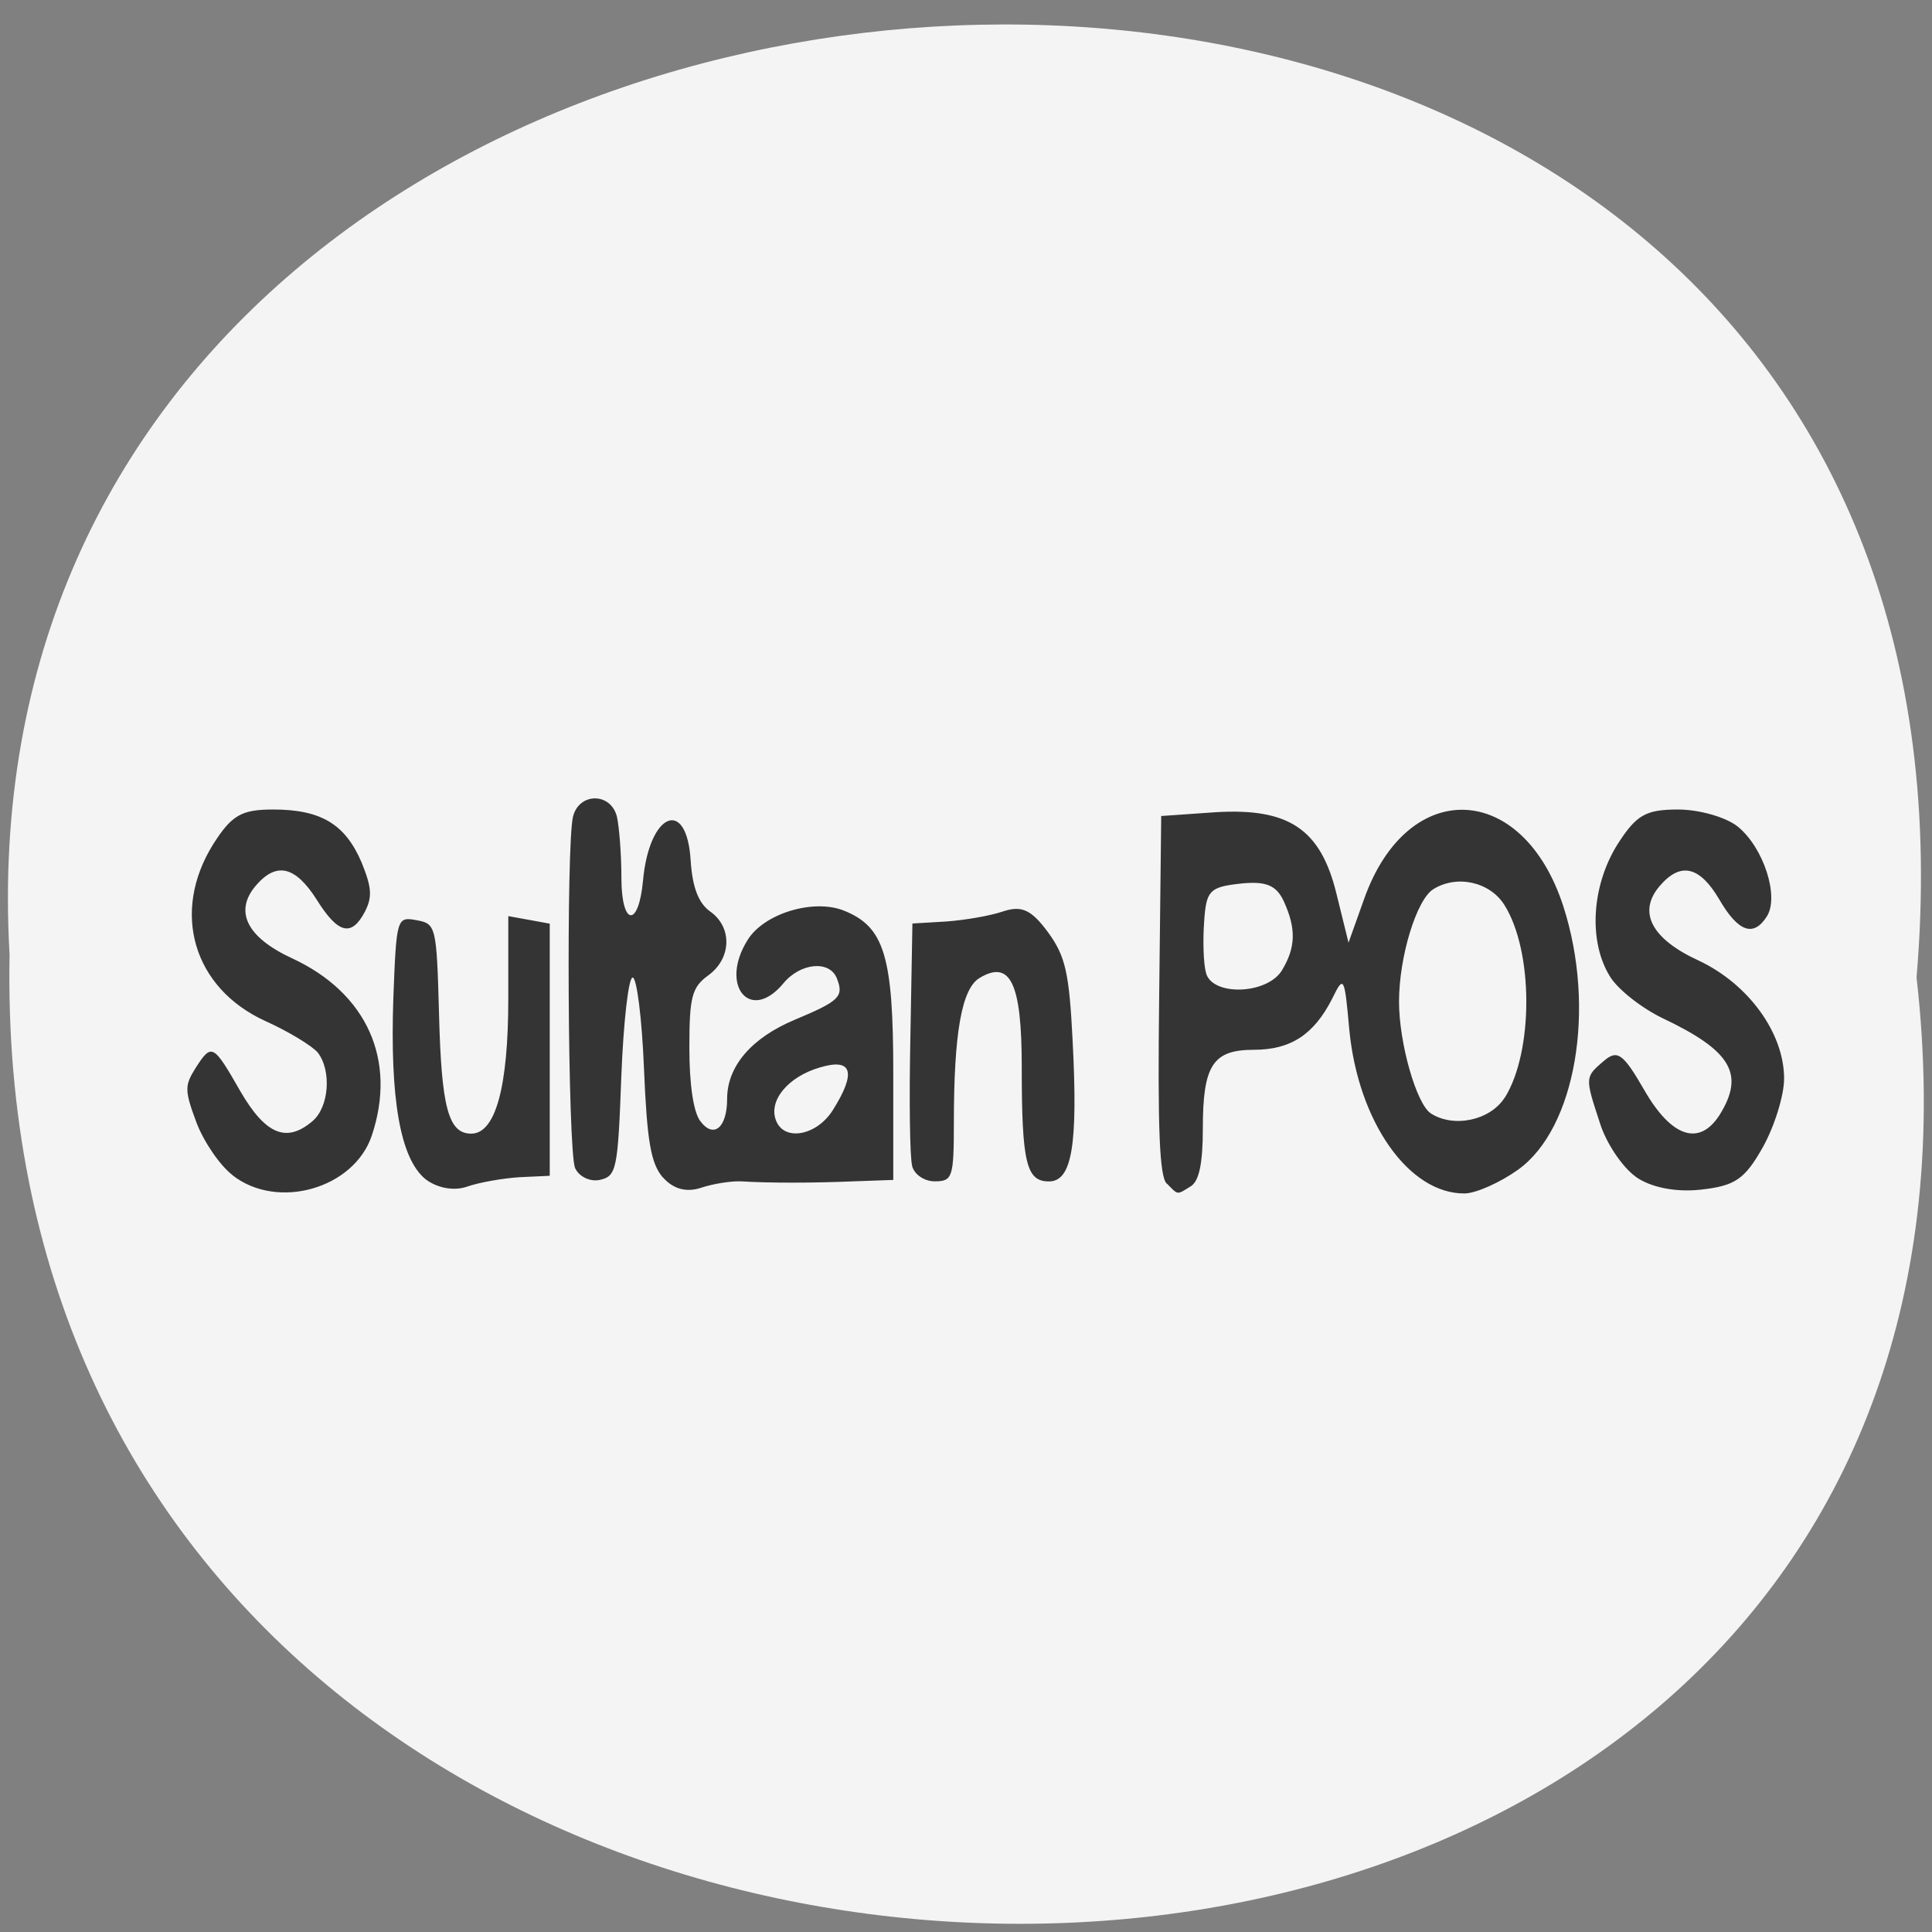 <svg xmlns="http://www.w3.org/2000/svg" viewBox="0 0 22 22"><rect x="0" y="0" width="22" height="22" fill="#808080" stroke="none"/><path d="m 21.824 11.129 c 1.652 14.512 -21.992 14.313 -21.715 -0.258 c -0.777 -13.551 23 -14.773 21.715 0.258" fill="#f4f4f4"/><path d="m 2.645 13.379 c -0.145 -0.113 -0.328 -0.383 -0.41 -0.602 c -0.133 -0.359 -0.133 -0.414 -0.012 -0.609 c 0.188 -0.293 0.203 -0.285 0.516 0.262 c 0.285 0.488 0.523 0.59 0.82 0.336 c 0.188 -0.16 0.219 -0.574 0.059 -0.781 c -0.063 -0.074 -0.328 -0.238 -0.598 -0.359 c -0.82 -0.375 -1.074 -1.238 -0.594 -2.01 c 0.211 -0.332 0.32 -0.398 0.684 -0.398 c 0.547 0 0.824 0.168 1.01 0.609 c 0.113 0.281 0.121 0.387 0.035 0.555 c -0.152 0.289 -0.305 0.254 -0.551 -0.141 c -0.242 -0.379 -0.457 -0.43 -0.691 -0.156 c -0.25 0.293 -0.102 0.59 0.414 0.828 c 0.852 0.395 1.195 1.16 0.906 2.02 c -0.203 0.602 -1.074 0.852 -1.586 0.449 m 2.195 0.043 c -0.285 -0.238 -0.402 -0.91 -0.363 -2.059 c 0.035 -0.914 0.039 -0.93 0.266 -0.887 c 0.219 0.039 0.227 0.07 0.254 1.059 c 0.027 1.07 0.105 1.371 0.367 1.371 c 0.277 0 0.422 -0.531 0.422 -1.539 v -0.938 l 0.238 0.043 l 0.234 0.043 v 2.871 l -0.344 0.016 c -0.188 0.012 -0.461 0.059 -0.602 0.109 c -0.152 0.051 -0.344 0.012 -0.473 -0.09 m 2.707 -0.016 c -0.137 -0.16 -0.18 -0.41 -0.215 -1.242 c -0.023 -0.57 -0.082 -1.035 -0.129 -1.035 c -0.047 0 -0.105 0.508 -0.129 1.129 c -0.039 1.063 -0.055 1.133 -0.246 1.176 c -0.113 0.023 -0.238 -0.039 -0.281 -0.137 c -0.082 -0.207 -0.102 -3.668 -0.023 -4 c 0.07 -0.277 0.43 -0.277 0.5 0 c 0.027 0.121 0.051 0.434 0.051 0.695 c 0 0.551 0.195 0.578 0.246 0.035 c 0.07 -0.777 0.5 -0.957 0.543 -0.227 c 0.02 0.305 0.09 0.484 0.223 0.578 c 0.254 0.18 0.242 0.535 -0.023 0.727 c -0.188 0.137 -0.215 0.246 -0.215 0.828 c 0 0.418 0.047 0.73 0.125 0.832 c 0.152 0.203 0.305 0.074 0.305 -0.254 c 0 -0.371 0.277 -0.695 0.773 -0.902 c 0.504 -0.211 0.559 -0.262 0.477 -0.469 c -0.082 -0.211 -0.414 -0.18 -0.609 0.055 c -0.379 0.457 -0.734 0.023 -0.406 -0.496 c 0.188 -0.301 0.75 -0.469 1.094 -0.332 c 0.461 0.184 0.563 0.516 0.563 1.848 v 1.219 l -0.449 0.016 c -0.48 0.02 -0.969 0.02 -1.289 0 c -0.109 -0.004 -0.313 0.027 -0.453 0.074 c -0.168 0.055 -0.316 0.012 -0.43 -0.117 m 1.934 -0.77 c 0.27 -0.43 0.219 -0.594 -0.148 -0.484 c -0.363 0.105 -0.59 0.379 -0.5 0.605 c 0.094 0.242 0.465 0.172 0.648 -0.121 m 3.801 0.84 c -0.082 -0.082 -0.105 -0.609 -0.086 -2.148 l 0.023 -2.039 l 0.617 -0.043 c 0.836 -0.051 1.199 0.191 1.379 0.93 l 0.137 0.555 l 0.18 -0.504 c 0.496 -1.387 1.805 -1.332 2.266 0.09 c 0.375 1.164 0.141 2.531 -0.516 3 c -0.203 0.145 -0.473 0.266 -0.605 0.27 c -0.637 0.008 -1.215 -0.816 -1.316 -1.863 c -0.055 -0.613 -0.063 -0.625 -0.195 -0.355 c -0.207 0.406 -0.469 0.582 -0.891 0.582 c -0.469 0 -0.582 0.176 -0.582 0.898 c 0 0.398 -0.043 0.598 -0.137 0.656 c -0.164 0.102 -0.141 0.102 -0.273 -0.031 m 3.848 -0.977 c 0.328 -0.523 0.328 -1.668 -0.004 -2.195 c -0.164 -0.262 -0.539 -0.348 -0.809 -0.18 c -0.191 0.117 -0.391 0.77 -0.391 1.281 c 0 0.473 0.199 1.168 0.363 1.273 c 0.262 0.168 0.676 0.078 0.84 -0.18 m -2.539 -1.445 c 0.16 -0.262 0.168 -0.477 0.023 -0.793 c -0.086 -0.184 -0.207 -0.23 -0.496 -0.199 c -0.348 0.039 -0.387 0.078 -0.41 0.434 c -0.016 0.211 -0.008 0.473 0.02 0.578 c 0.063 0.27 0.688 0.254 0.863 -0.02 m 4.03 2.344 c -0.152 -0.109 -0.336 -0.383 -0.406 -0.609 c -0.172 -0.523 -0.172 -0.523 0.043 -0.707 c 0.156 -0.133 0.219 -0.09 0.465 0.336 c 0.309 0.535 0.625 0.637 0.855 0.277 c 0.289 -0.465 0.133 -0.73 -0.652 -1.102 c -0.234 -0.113 -0.504 -0.324 -0.594 -0.469 c -0.25 -0.398 -0.215 -1.031 0.082 -1.508 c 0.215 -0.336 0.32 -0.398 0.691 -0.398 c 0.246 0 0.551 0.09 0.68 0.195 c 0.293 0.238 0.473 0.793 0.332 1.02 c -0.152 0.242 -0.328 0.18 -0.543 -0.191 c -0.223 -0.379 -0.441 -0.43 -0.676 -0.156 c -0.258 0.297 -0.098 0.605 0.441 0.852 c 0.566 0.266 0.973 0.824 0.973 1.344 c 0 0.191 -0.109 0.543 -0.242 0.781 c -0.207 0.367 -0.316 0.441 -0.711 0.484 c -0.285 0.031 -0.57 -0.027 -0.738 -0.148 m -8.238 -0.125 c -0.027 -0.098 -0.035 -0.762 -0.02 -1.469 l 0.023 -1.289 l 0.387 -0.023 c 0.215 -0.016 0.508 -0.066 0.652 -0.117 c 0.207 -0.066 0.316 -0.016 0.504 0.238 c 0.199 0.273 0.242 0.457 0.281 1.23 c 0.063 1.203 -0.008 1.609 -0.27 1.609 c -0.258 0 -0.309 -0.215 -0.309 -1.305 c 0 -0.953 -0.129 -1.223 -0.48 -1.012 c -0.203 0.121 -0.293 0.621 -0.293 1.652 c 0 0.621 -0.016 0.664 -0.219 0.664 c -0.117 0 -0.234 -0.078 -0.258 -0.18" fill="#343434"/></svg>